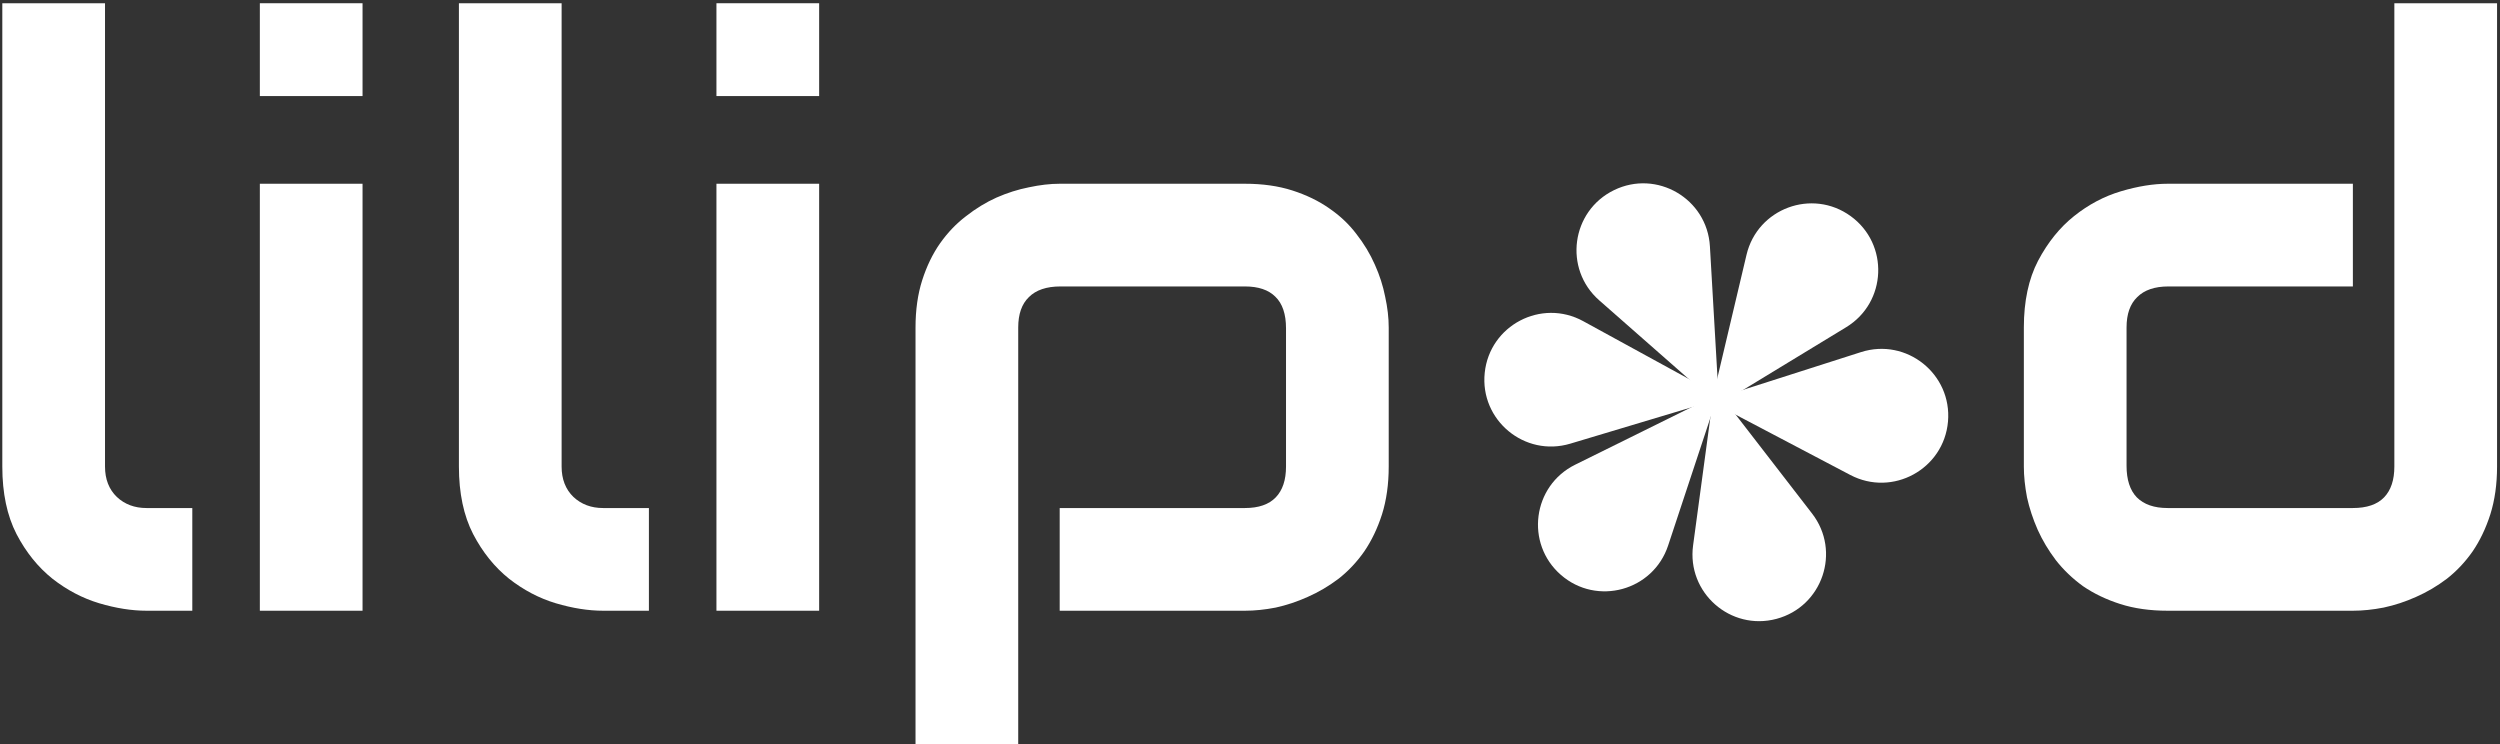 <svg width="477" height="142" viewBox="0 0 477 142" fill="none" xmlns="http://www.w3.org/2000/svg">
<rect x="0" y="0" width="477" height="142" fill="#333333" stroke="none"/>
<path d="M36.691 116.527H27.949C25.136 116.527 22.121 116.05 18.905 115.095C15.74 114.141 12.776 112.583 10.013 110.423C7.249 108.212 4.963 105.373 3.154 101.907C1.346 98.39 0.441 94.094 0.441 89.02V0.618H20.036V89.02C20.036 91.431 20.79 93.365 22.297 94.823C23.804 96.229 25.688 96.933 27.949 96.933H36.691V116.527Z" fill="white"/>
<path d="M69.173 18.329H49.578V0.618H69.173V18.329ZM69.173 116.527H49.578V35.059H69.173V116.527Z" fill="white"/>
<path d="M123.811 116.527H115.069C112.256 116.527 109.241 116.05 106.026 115.095C102.86 114.141 99.896 112.583 97.133 110.423C94.369 108.212 92.083 105.373 90.275 101.907C88.466 98.39 87.561 94.094 87.561 89.02V0.618H107.156V89.02C107.156 91.431 107.91 93.365 109.417 94.823C110.924 96.229 112.808 96.933 115.069 96.933H123.811V116.527Z" fill="white"/>
<path d="M156.293 18.329H136.698V0.618H156.293V18.329ZM156.293 116.527H136.698V35.059H156.293V116.527Z" fill="white"/>
<path d="M264.967 89.02C264.967 92.386 264.54 95.425 263.686 98.138C262.832 100.801 261.701 103.163 260.294 105.223C258.888 107.232 257.255 108.966 255.396 110.423C253.537 111.83 251.577 112.985 249.517 113.889C247.508 114.794 245.473 115.472 243.413 115.924C241.353 116.326 239.394 116.527 237.535 116.527H202.189V96.933H237.535C240.147 96.933 242.107 96.254 243.413 94.898C244.719 93.541 245.372 91.582 245.372 89.02V62.642C245.372 59.929 244.694 57.92 243.338 56.613C242.031 55.307 240.097 54.654 237.535 54.654H202.34C199.677 54.654 197.667 55.332 196.311 56.689C194.954 57.995 194.276 59.929 194.276 62.492V142H174.682V62.492C174.682 59.125 175.109 56.111 175.963 53.448C176.817 50.785 177.947 48.449 179.354 46.439C180.811 44.379 182.469 42.646 184.328 41.239C186.187 39.782 188.121 38.601 190.131 37.697C192.191 36.793 194.251 36.14 196.311 35.738C198.421 35.285 200.381 35.059 202.189 35.059H237.535C240.901 35.059 243.915 35.486 246.578 36.34C249.241 37.195 251.577 38.325 253.587 39.732C255.647 41.139 257.38 42.772 258.787 44.63C260.244 46.489 261.425 48.449 262.329 50.509C263.234 52.519 263.887 54.553 264.289 56.613C264.741 58.673 264.967 60.633 264.967 62.492V89.02Z" fill="white"/>
<path d="M476.437 89.02C476.437 92.386 476.01 95.425 475.155 98.138C474.301 100.801 473.171 103.163 471.764 105.223C470.357 107.232 468.724 108.966 466.866 110.423C465.007 111.83 463.047 112.985 460.987 113.889C458.977 114.794 456.918 115.472 454.807 115.924C452.747 116.326 450.788 116.527 448.929 116.527H413.584C410.217 116.527 407.203 116.1 404.54 115.246C401.877 114.392 399.516 113.261 397.456 111.855C395.446 110.398 393.713 108.74 392.256 106.881C390.849 105.022 389.693 103.087 388.789 101.078C387.885 99.018 387.206 96.958 386.754 94.898C386.352 92.788 386.151 90.828 386.151 89.02V62.492C386.151 57.467 387.056 53.222 388.864 49.755C390.723 46.238 393.009 43.4 395.722 41.239C398.486 39.029 401.475 37.446 404.691 36.491C407.906 35.537 410.871 35.059 413.584 35.059H448.929V54.654H413.734C411.122 54.654 409.137 55.332 407.781 56.689C406.424 57.995 405.746 59.929 405.746 62.492V88.869C405.746 91.532 406.399 93.541 407.705 94.898C409.062 96.254 411.021 96.933 413.584 96.933H448.929C451.592 96.933 453.576 96.254 454.883 94.898C456.189 93.541 456.842 91.582 456.842 89.02V0.618H476.437V89.02Z" fill="white"/>
<path d="M327.118 73.874L345.745 97.984C351.307 105.182 347.748 115.722 338.962 118.076C330.176 120.43 321.824 113.082 323.041 104.068L327.118 73.874Z" fill="white"/>
<path d="M327.851 75.162L318.279 104.087C315.421 112.722 304.694 115.666 297.829 109.698C290.964 103.731 292.386 92.698 300.54 88.666L327.851 75.162Z" fill="white"/>
<path d="M328.797 75.9L299.612 84.65C290.899 87.262 282.335 80.163 283.286 71.117C284.236 62.071 294.089 56.908 302.069 61.274L328.797 75.9Z" fill="white"/>
<path d="M326.089 76.455L355.082 67.181C363.763 64.404 372.471 71.364 371.677 80.443C370.882 89.522 361.098 94.864 353.031 90.622L326.089 76.455Z" fill="white"/>
<path d="M326.22 78.266L333.235 48.616C335.329 39.764 345.759 35.897 353.118 41.243C360.477 46.59 360.022 57.705 352.25 62.432L326.22 78.266Z" fill="white"/>
<path d="M328.01 77.411L305.125 57.298C298.292 51.293 299.774 40.268 307.95 36.281C316.125 32.293 325.725 37.913 326.251 46.994L328.01 77.411Z" fill="white"/>
</svg>
